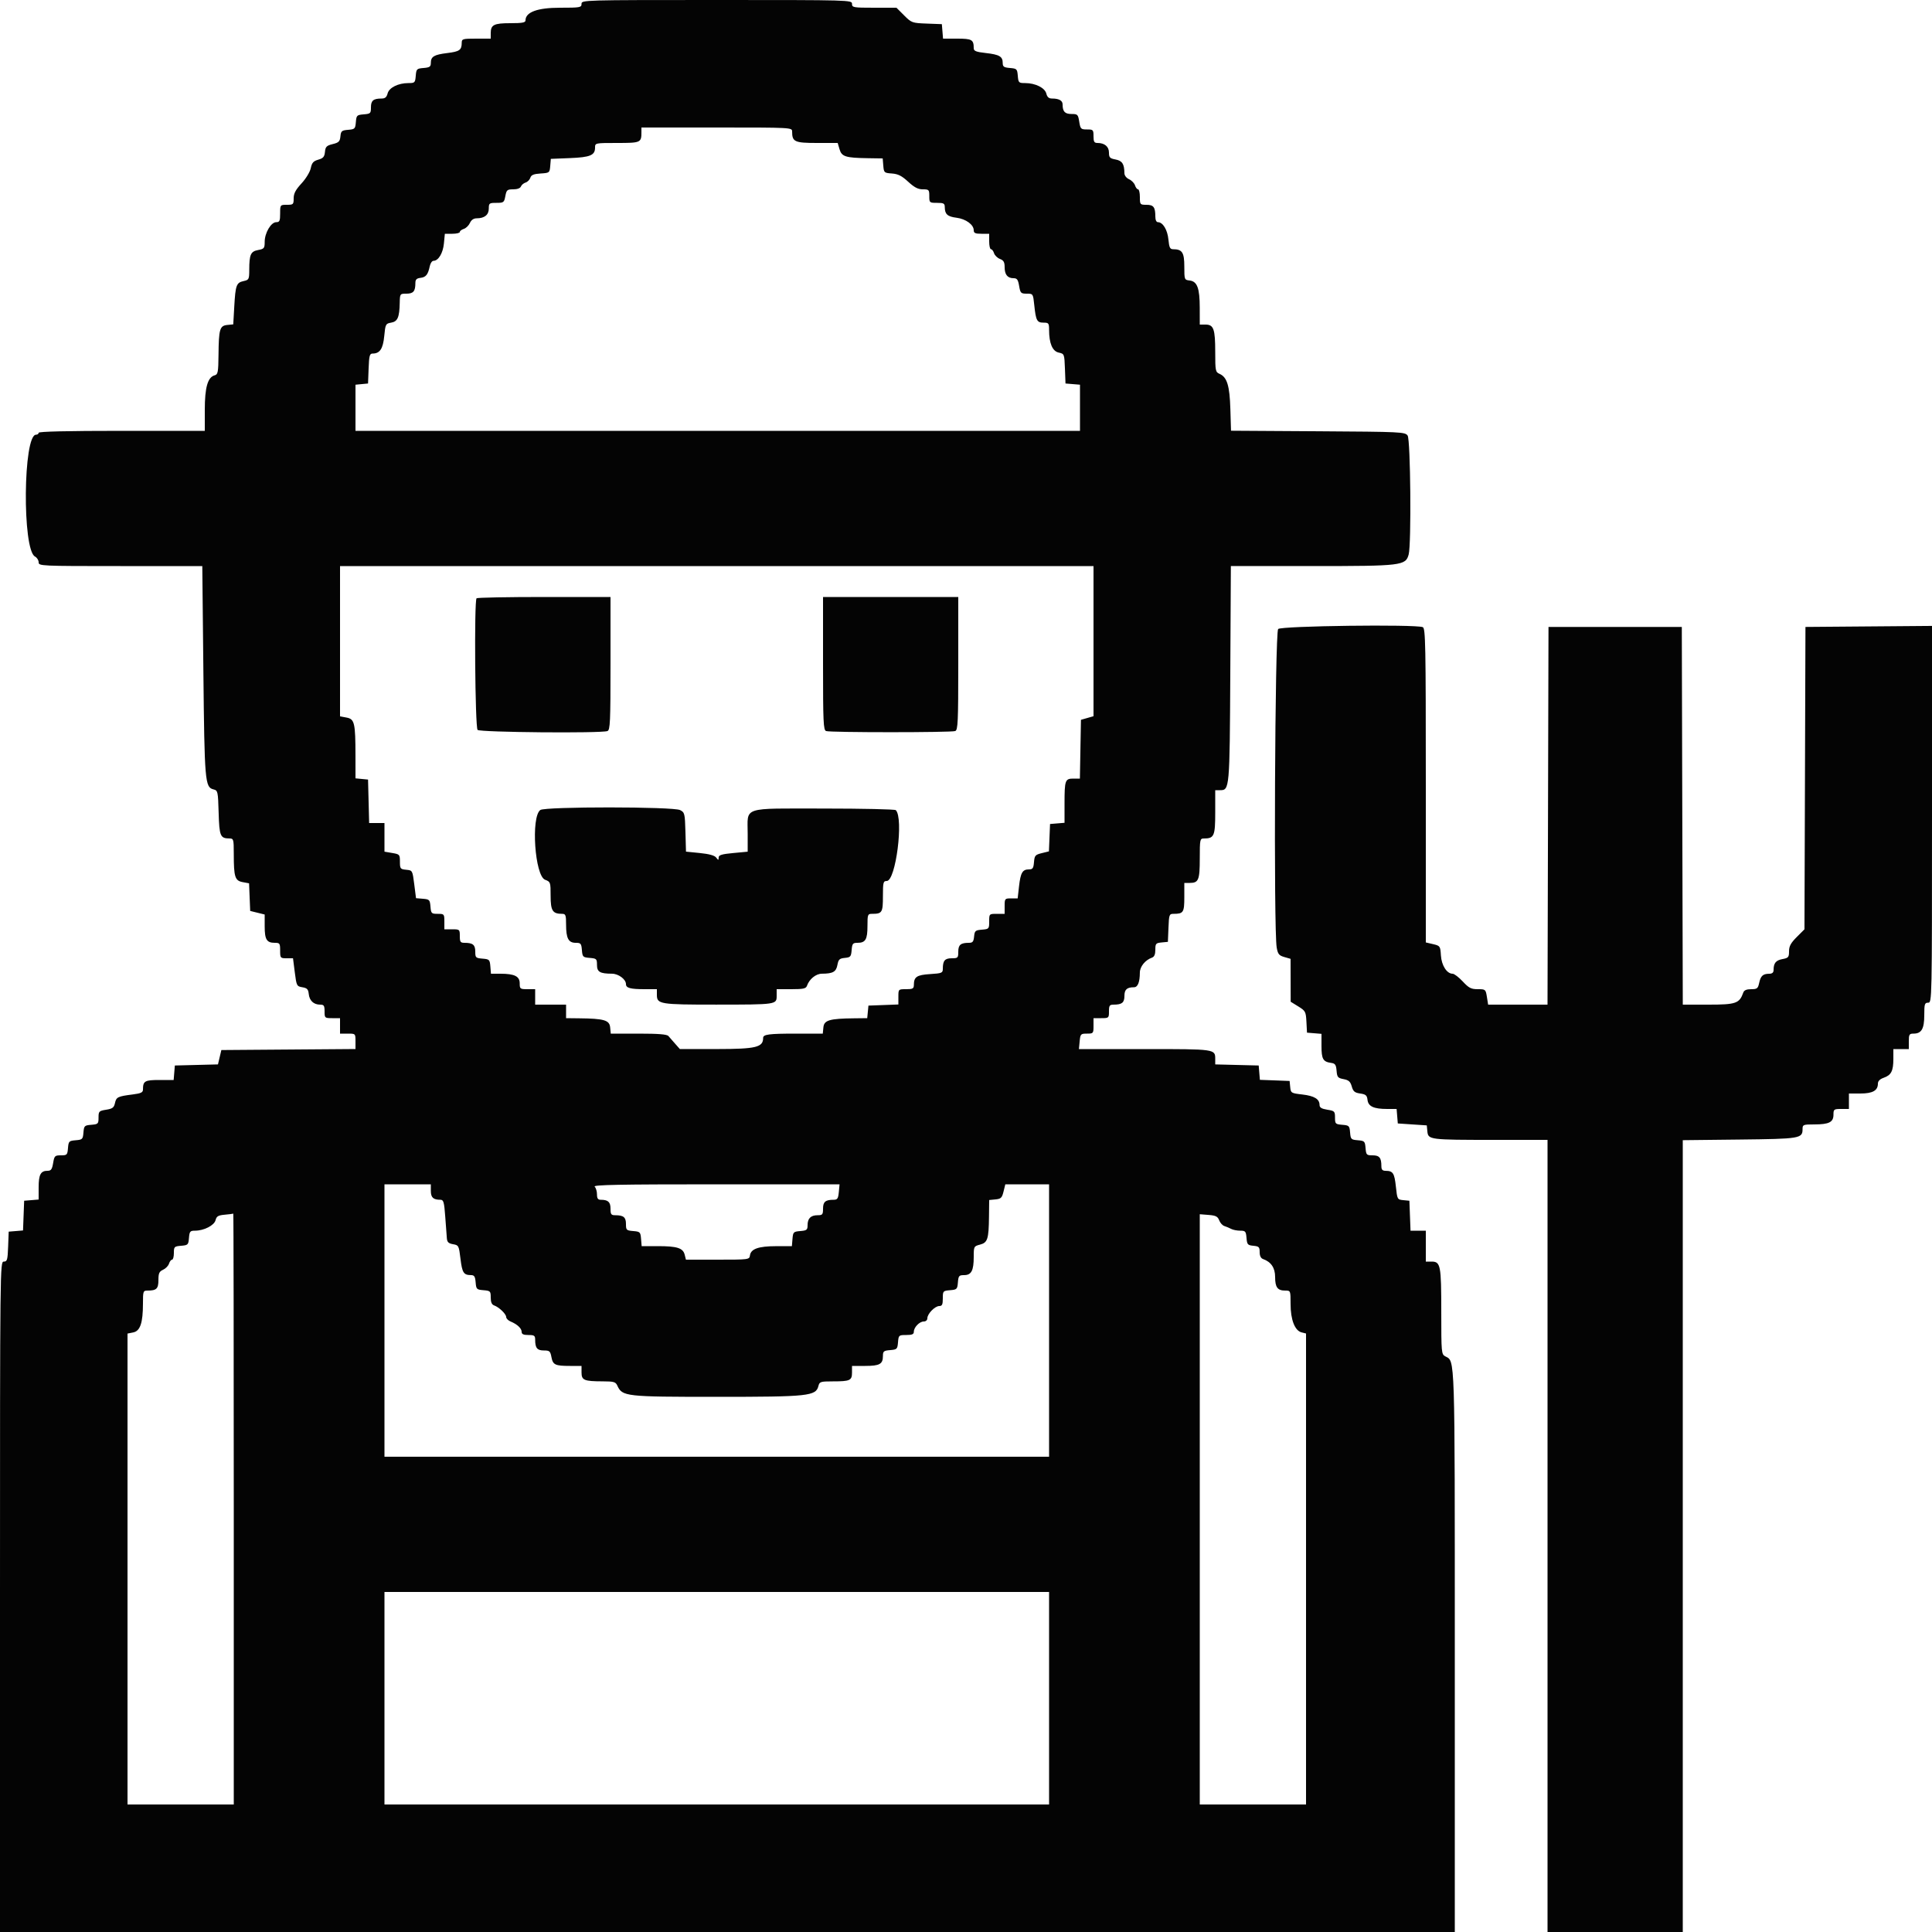 <svg id="svg" version="1.1" xmlns="http://www.w3.org/2000/svg" xmlns:xlink="http://www.w3.org/1999/xlink" width="400" height="400" viewBox="0, 0, 400,400"><g id="svgg"><path id="path0" d="M120.400 0.800 C 120.400 1.552,120.133 1.600,115.938 1.600 C 111.275 1.600,108.800 2.509,108.800 4.220 C 108.800 4.677,108.138 4.800,105.680 4.800 C 102.251 4.800,101.600 5.132,101.600 6.880 L 101.600 8.000 98.600 8.000 C 95.757 8.000,95.600 8.047,95.594 8.900 C 95.584 10.360,95.130 10.676,92.600 10.984 C 89.861 11.318,89.200 11.715,89.200 13.025 C 89.200 13.807,88.966 13.971,87.700 14.076 C 86.281 14.193,86.193 14.281,86.076 15.700 C 85.958 17.121,85.879 17.200,84.563 17.200 C 82.442 17.200,80.551 18.145,80.247 19.357 C 80.055 20.118,79.726 20.400,79.025 20.400 C 77.304 20.400,76.800 20.812,76.800 22.219 C 76.800 23.470,76.708 23.559,75.300 23.676 C 73.886 23.793,73.793 23.885,73.677 25.277 C 73.562 26.665,73.465 26.762,72.077 26.877 C 70.751 26.987,70.588 27.126,70.480 28.234 C 70.377 29.289,70.144 29.522,68.880 29.834 C 67.611 30.148,67.383 30.378,67.279 31.448 C 67.180 32.462,66.920 32.765,65.894 33.059 C 64.883 33.349,64.574 33.699,64.342 34.816 C 64.178 35.602,63.343 36.979,62.426 37.972 C 61.202 39.298,60.800 40.063,60.800 41.067 C 60.800 42.324,60.720 42.400,59.400 42.400 C 58.007 42.400,58.000 42.410,58.000 44.200 C 58.000 45.738,57.883 46.000,57.194 46.000 C 56.113 46.000,54.803 48.220,54.801 50.055 C 54.800 51.393,54.690 51.532,53.444 51.765 C 51.895 52.056,51.614 52.683,51.605 55.868 C 51.600 57.826,51.538 57.950,50.433 58.193 C 48.939 58.521,48.755 59.025,48.502 63.479 L 48.293 67.157 47.062 67.279 C 45.501 67.433,45.292 68.139,45.240 73.453 C 45.204 77.051,45.116 77.529,44.455 77.701 C 43.009 78.080,42.400 80.202,42.400 84.861 L 42.400 89.200 25.200 89.200 C 14.000 89.200,8.000 89.340,8.000 89.600 C 8.000 89.820,7.758 90.000,7.462 90.000 C 4.789 90.000,4.581 113.798,7.242 115.223 C 7.659 115.446,8.000 115.982,8.000 116.414 C 8.000 117.183,8.368 117.200,24.942 117.200 L 41.883 117.200 42.107 138.900 C 42.344 161.906,42.437 162.993,44.206 163.437 C 45.097 163.661,45.138 163.846,45.266 168.250 C 45.408 173.116,45.603 173.581,47.500 173.594 C 48.357 173.600,48.400 173.752,48.400 176.750 C 48.400 181.558,48.642 182.334,50.231 182.632 L 51.567 182.883 51.683 185.741 L 51.800 188.600 53.300 188.971 L 54.800 189.341 54.800 191.791 C 54.800 194.515,55.218 195.200,56.880 195.200 C 57.920 195.200,58.000 195.314,58.000 196.800 C 58.000 198.346,58.045 198.400,59.332 198.400 L 60.664 198.400 61.032 201.300 C 61.388 204.105,61.439 204.206,62.600 204.402 C 63.583 204.567,63.823 204.821,63.925 205.802 C 64.068 207.179,64.947 208.000,66.276 208.000 C 67.065 208.000,67.200 208.204,67.200 209.400 C 67.200 210.767,67.238 210.800,68.800 210.800 L 70.400 210.800 70.400 212.400 L 70.400 214.000 72.000 214.000 C 73.599 214.000,73.600 214.001,73.600 215.595 L 73.600 217.190 59.715 217.295 L 45.830 217.400 45.478 218.887 L 45.127 220.374 40.663 220.487 L 36.200 220.600 36.076 222.100 L 35.952 223.600 33.019 223.600 C 29.963 223.600,29.600 223.812,29.600 225.595 C 29.600 226.175,29.169 226.380,27.500 226.591 C 24.379 226.987,24.078 227.132,23.806 228.370 C 23.598 229.320,23.300 229.546,21.979 229.757 C 20.497 229.994,20.400 230.093,20.400 231.381 C 20.400 232.676,20.317 232.759,18.900 232.876 C 17.486 232.993,17.393 233.085,17.277 234.477 C 17.162 235.865,17.065 235.962,15.677 236.077 C 14.285 236.193,14.193 236.286,14.076 237.700 C 13.959 239.110,13.872 239.200,12.611 239.200 C 11.359 239.200,11.253 239.305,11.000 240.800 C 10.780 242.103,10.565 242.400,9.845 242.400 C 8.419 242.400,8.000 243.186,8.000 245.856 L 8.000 248.352 6.500 248.476 L 5.000 248.600 4.884 251.677 L 4.767 254.754 3.284 254.877 L 1.800 255.000 1.683 258.100 C 1.579 260.871,1.483 261.200,0.783 261.200 C 0.009 261.200,0.000 261.964,0.000 330.600 L 0.000 400.000 150.600 400.000 L 301.200 400.000 301.200 341.987 C 301.200 279.692,301.271 281.908,299.234 280.818 C 298.427 280.387,298.400 280.082,298.400 271.560 C 298.400 261.940,298.256 261.200,296.386 261.200 L 295.200 261.200 295.200 258.000 L 295.200 254.800 293.617 254.800 L 292.034 254.800 291.917 251.700 L 291.800 248.600 290.544 248.478 C 289.307 248.358,289.284 248.317,289.003 245.678 C 288.705 242.889,288.401 242.416,286.900 242.406 C 286.216 242.401,286.000 242.167,286.000 241.433 C 286.000 239.704,285.589 239.200,284.181 239.200 C 282.930 239.200,282.841 239.108,282.724 237.700 C 282.607 236.286,282.515 236.193,281.123 236.077 C 279.735 235.962,279.638 235.865,279.523 234.477 C 279.407 233.085,279.314 232.993,277.900 232.876 C 276.483 232.759,276.400 232.676,276.400 231.381 C 276.400 230.090,276.306 229.994,274.800 229.754 C 273.620 229.565,273.200 229.308,273.200 228.777 C 273.200 227.550,272.121 226.893,269.635 226.604 C 267.314 226.335,267.242 226.290,267.123 225.063 L 267.000 223.800 263.923 223.684 L 260.846 223.567 260.723 222.084 L 260.600 220.600 256.100 220.487 L 251.600 220.374 251.600 219.267 C 251.600 217.194,251.641 217.200,237.009 217.200 L 223.379 217.200 223.531 215.600 C 223.677 214.077,223.750 214.000,225.042 214.000 C 226.360 214.000,226.400 213.952,226.400 212.400 L 226.400 210.800 228.000 210.800 C 229.562 210.800,229.600 210.767,229.600 209.400 C 229.600 208.186,229.728 208.000,230.567 208.000 C 232.289 208.000,232.800 207.588,232.800 206.200 C 232.800 204.870,233.319 204.400,234.786 204.400 C 235.566 204.400,235.986 203.346,235.995 201.370 C 236.000 200.126,237.099 198.766,238.500 198.272 C 238.985 198.101,239.200 197.598,239.200 196.638 C 239.200 195.365,239.307 195.240,240.500 195.125 L 241.800 195.000 241.918 192.100 C 242.029 189.347,242.083 189.200,242.985 189.200 C 245.013 189.200,245.200 188.909,245.200 185.757 L 245.200 182.800 246.320 182.800 C 248.157 182.800,248.400 182.206,248.400 177.720 C 248.400 173.823,248.445 173.600,249.226 173.600 C 251.387 173.600,251.600 173.114,251.600 168.186 L 251.600 163.600 252.586 163.600 C 254.577 163.600,254.591 163.443,254.719 139.500 L 254.837 117.200 271.719 117.199 C 290.251 117.199,291.022 117.106,291.649 114.800 C 292.229 112.665,292.039 91.006,291.432 90.176 C 290.887 89.431,290.153 89.396,272.867 89.288 L 254.868 89.176 254.734 84.688 C 254.588 79.839,254.051 78.088,252.498 77.405 C 251.651 77.033,251.600 76.777,251.600 72.879 C 251.600 68.117,251.275 67.200,249.586 67.200 L 248.400 67.200 248.394 63.700 C 248.387 59.636,247.872 58.257,246.291 58.073 C 245.221 57.949,245.200 57.894,245.200 55.188 C 245.200 52.270,244.766 51.600,242.877 51.600 C 242.239 51.600,242.068 51.246,241.909 49.596 C 241.716 47.583,240.760 46.000,239.738 46.000 C 239.410 46.000,239.200 45.544,239.200 44.833 C 239.200 42.887,238.831 42.400,237.357 42.400 C 236.040 42.400,236.000 42.352,236.000 40.800 C 236.000 39.920,235.832 39.200,235.627 39.200 C 235.422 39.200,235.136 38.829,234.992 38.376 C 234.848 37.922,234.296 37.353,233.765 37.111 C 233.197 36.853,232.798 36.328,232.795 35.836 C 232.782 33.957,232.340 33.278,230.963 33.019 C 229.782 32.798,229.600 32.608,229.600 31.596 C 229.600 30.354,228.703 29.600,227.226 29.600 C 226.549 29.600,226.400 29.348,226.400 28.200 C 226.400 26.877,226.326 26.800,225.051 26.800 C 223.787 26.800,223.686 26.700,223.446 25.200 C 223.206 23.699,223.107 23.600,221.838 23.600 C 220.467 23.600,220.000 23.094,220.000 21.610 C 220.000 20.818,219.244 20.400,217.811 20.400 C 217.152 20.400,216.813 20.105,216.629 19.374 C 216.329 18.178,214.353 17.200,212.237 17.200 C 210.921 17.200,210.842 17.121,210.724 15.700 C 210.607 14.281,210.519 14.193,209.100 14.076 C 207.834 13.971,207.600 13.807,207.600 13.025 C 207.600 11.696,206.919 11.298,204.096 10.979 C 202.070 10.750,201.600 10.562,201.600 9.981 C 201.600 8.213,201.232 8.000,198.181 8.000 L 195.248 8.000 195.124 6.500 L 195.000 5.000 191.883 4.883 C 188.847 4.769,188.724 4.724,187.183 3.183 L 185.600 1.600 181.000 1.600 C 176.667 1.600,176.400 1.554,176.400 0.800 C 176.400 0.008,176.133 0.000,148.400 0.000 C 120.667 0.000,120.400 0.008,120.400 0.800 M164.000 27.226 C 164.000 29.363,164.513 29.600,169.131 29.600 L 173.435 29.600 173.817 30.900 C 174.269 32.433,175.055 32.682,179.676 32.753 L 182.752 32.800 182.876 34.300 C 182.996 35.749,183.056 35.804,184.656 35.921 C 185.935 36.014,186.701 36.401,188.023 37.621 C 189.302 38.802,190.069 39.200,191.067 39.200 C 192.324 39.200,192.400 39.280,192.400 40.600 C 192.400 41.967,192.438 42.000,194.000 42.000 C 195.391 42.000,195.601 42.118,195.606 42.900 C 195.616 44.348,196.172 44.847,198.042 45.082 C 199.959 45.323,201.600 46.517,201.600 47.670 C 201.600 48.255,201.918 48.400,203.200 48.400 L 204.800 48.400 204.800 50.000 C 204.800 50.880,204.968 51.600,205.173 51.600 C 205.378 51.600,205.664 51.970,205.807 52.423 C 205.951 52.876,206.503 53.411,207.034 53.613 C 207.788 53.900,208.000 54.272,208.000 55.310 C 208.000 56.856,208.599 57.600,209.845 57.600 C 210.565 57.600,210.780 57.897,211.000 59.200 C 211.251 60.685,211.364 60.800,212.578 60.800 C 213.878 60.800,213.888 60.814,214.130 63.133 C 214.469 66.375,214.691 66.800,216.043 66.800 C 217.113 66.800,217.200 66.913,217.202 68.300 C 217.206 71.094,217.893 72.713,219.194 72.999 C 220.354 73.253,220.369 73.291,220.484 76.328 L 220.600 79.400 222.100 79.524 L 223.600 79.648 223.600 84.424 L 223.600 89.200 148.600 89.200 L 73.600 89.200 73.600 84.425 L 73.600 79.651 74.900 79.525 L 76.200 79.400 76.317 76.300 C 76.417 73.647,76.536 73.200,77.140 73.200 C 78.646 73.200,79.302 72.214,79.555 69.568 C 79.790 67.114,79.850 66.997,80.982 66.802 C 82.326 66.570,82.697 65.715,82.760 62.700 C 82.800 60.814,82.810 60.800,84.157 60.800 C 85.585 60.800,86.000 60.303,86.000 58.594 C 86.000 57.875,86.250 57.623,87.060 57.527 C 88.190 57.392,88.614 56.857,88.984 55.100 C 89.111 54.495,89.454 54.000,89.746 54.000 C 90.760 54.000,91.716 52.411,91.909 50.404 L 92.102 48.400 93.651 48.400 C 94.503 48.400,95.200 48.232,95.200 48.027 C 95.200 47.822,95.571 47.536,96.024 47.392 C 96.478 47.248,97.047 46.696,97.289 46.165 C 97.576 45.534,98.062 45.200,98.691 45.200 C 100.307 45.200,101.200 44.484,101.200 43.186 C 101.200 42.071,101.295 42.000,102.782 42.000 C 104.273 42.000,104.379 41.920,104.626 40.600 C 104.866 39.324,105.010 39.200,106.257 39.200 C 107.088 39.200,107.713 38.971,107.850 38.615 C 107.973 38.294,108.408 37.924,108.816 37.795 C 109.225 37.665,109.667 37.218,109.800 36.801 C 109.983 36.224,110.491 36.013,111.920 35.921 C 113.767 35.802,113.802 35.775,113.921 34.346 L 114.043 32.891 117.975 32.733 C 122.212 32.563,123.200 32.151,123.200 30.551 C 123.200 29.605,123.225 29.600,127.757 29.600 C 132.656 29.600,132.800 29.536,132.800 27.367 L 132.800 26.400 148.400 26.400 C 163.899 26.400,164.000 26.405,164.000 27.226 M226.400 132.742 L 226.400 148.284 225.100 148.657 L 223.800 149.029 223.690 155.115 L 223.579 161.200 222.232 161.200 C 220.517 161.200,220.400 161.532,220.400 166.409 L 220.400 170.352 218.900 170.476 L 217.400 170.600 217.284 173.433 L 217.168 176.267 215.684 176.633 C 214.336 176.966,214.189 177.137,214.076 178.500 C 213.971 179.766,213.807 180.000,213.025 180.000 C 211.696 180.000,211.298 180.681,210.979 183.504 L 210.697 186.000 209.348 186.000 C 208.042 186.000,208.000 186.050,208.000 187.600 L 208.000 189.200 206.400 189.200 C 204.804 189.200,204.800 189.204,204.800 190.776 C 204.800 192.308,204.758 192.355,203.300 192.476 C 201.931 192.589,201.789 192.713,201.675 193.900 C 201.572 194.963,201.378 195.200,200.607 195.200 C 198.897 195.200,198.400 195.615,198.400 197.043 C 198.400 198.319,198.319 198.400,197.043 198.400 C 195.619 198.400,195.200 198.897,195.200 200.586 C 195.200 201.437,195.000 201.520,192.573 201.674 C 189.813 201.850,189.217 202.243,189.206 203.900 C 189.201 204.682,188.991 204.800,187.600 204.800 C 186.003 204.800,186.000 204.803,186.000 206.383 L 186.000 207.966 182.900 208.083 L 179.800 208.200 179.675 209.500 L 179.549 210.800 176.875 210.830 C 171.738 210.887,170.618 211.214,170.475 212.700 L 170.349 214.000 164.807 214.000 C 159.209 214.000,158.000 214.157,158.000 214.886 C 158.000 216.830,156.530 217.186,148.481 217.193 L 140.762 217.200 139.787 216.100 C 139.251 215.495,138.623 214.775,138.390 214.500 C 138.089 214.143,136.325 214.000,132.210 214.000 L 126.451 214.000 126.325 212.700 C 126.182 211.212,125.063 210.886,119.900 210.830 L 117.200 210.800 117.200 209.400 L 117.200 208.000 114.000 208.000 L 110.800 208.000 110.800 206.400 L 110.800 204.800 109.200 204.800 C 107.686 204.800,107.600 204.735,107.600 203.590 C 107.600 202.132,106.530 201.600,103.598 201.600 L 101.648 201.600 101.524 200.100 C 101.407 198.681,101.319 198.593,99.900 198.476 C 98.492 198.359,98.400 198.270,98.400 197.019 C 98.400 195.611,97.896 195.200,96.167 195.200 C 95.328 195.200,95.200 195.014,95.200 193.800 C 95.200 192.433,95.162 192.400,93.600 192.400 L 92.000 192.400 92.000 190.800 C 92.000 189.243,91.963 189.200,90.624 189.200 C 89.323 189.200,89.242 189.119,89.124 187.700 C 89.008 186.295,88.909 186.192,87.566 186.080 L 86.131 185.960 85.766 183.080 C 85.401 180.210,85.395 180.200,84.100 180.075 C 82.880 179.957,82.800 179.854,82.800 178.410 C 82.800 176.925,82.743 176.861,81.200 176.600 L 79.600 176.330 79.600 173.365 L 79.600 170.400 78.013 170.400 L 76.426 170.400 76.313 165.900 L 76.200 161.400 74.900 161.275 L 73.600 161.149 73.596 156.475 C 73.589 149.659,73.406 148.875,71.749 148.564 L 70.400 148.311 70.400 132.755 L 70.400 117.200 148.400 117.200 L 226.400 117.200 226.400 132.742 M98.667 123.867 C 98.153 124.380,98.359 150.599,98.880 151.120 C 99.388 151.628,124.485 151.849,125.767 151.357 C 126.327 151.142,126.400 149.533,126.400 137.357 L 126.400 123.600 112.667 123.600 C 105.113 123.600,98.813 123.720,98.667 123.867 M170.400 137.357 C 170.400 149.533,170.473 151.142,171.033 151.357 C 171.859 151.674,196.941 151.674,197.767 151.357 C 198.327 151.142,198.400 149.533,198.400 137.357 L 198.400 123.600 184.400 123.600 L 170.400 123.600 170.400 137.357 M264.629 130.229 C 263.958 130.899,263.677 192.522,264.328 196.186 C 264.567 197.535,264.803 197.828,265.905 198.144 L 267.200 198.516 267.211 202.958 L 267.222 207.400 268.793 208.369 C 270.284 209.289,270.370 209.452,270.482 211.569 L 270.600 213.800 272.100 213.924 L 273.600 214.048 273.600 216.575 C 273.600 219.268,273.922 219.830,275.600 220.062 C 276.435 220.177,276.620 220.446,276.723 221.686 C 276.834 223.018,276.985 223.198,278.176 223.422 C 279.234 223.620,279.578 223.929,279.866 224.936 C 280.164 225.977,280.472 226.235,281.614 226.400 C 282.776 226.568,283.021 226.781,283.129 227.721 C 283.284 229.074,284.423 229.600,287.202 229.600 L 289.152 229.600 289.276 231.100 L 289.400 232.600 292.400 232.800 L 295.400 233.000 295.522 234.254 C 295.688 235.962,295.988 236.000,309.250 236.000 L 320.400 236.000 320.400 318.000 L 320.400 400.000 334.400 400.000 L 348.400 400.000 348.400 318.032 L 348.400 236.063 360.139 235.932 C 372.724 235.791,373.200 235.711,373.200 233.751 C 373.200 232.854,373.338 232.800,375.626 232.800 C 378.682 232.800,379.600 232.335,379.600 230.786 C 379.600 229.669,379.693 229.600,381.200 229.600 L 382.800 229.600 382.800 228.000 L 382.800 226.400 385.171 226.400 C 387.719 226.400,388.800 225.789,388.800 224.351 C 388.800 223.829,389.212 223.415,390.008 223.137 C 391.560 222.596,392.000 221.732,392.000 219.226 L 392.000 217.200 393.600 217.200 L 395.200 217.200 395.200 215.600 C 395.200 214.173,395.305 214.000,396.171 214.000 C 397.827 214.000,398.400 213.016,398.400 210.171 C 398.400 207.867,398.483 207.600,399.200 207.600 C 399.995 207.600,400.000 207.333,400.000 168.595 L 400.000 129.589 386.900 129.695 L 373.800 129.800 373.698 161.102 L 373.595 192.405 371.998 194.002 C 370.763 195.237,370.400 195.908,370.400 196.955 C 370.400 198.181,370.269 198.336,369.039 198.566 C 367.673 198.823,367.200 199.405,367.200 200.833 C 367.200 201.360,366.918 201.602,366.300 201.606 C 364.997 201.615,364.536 202.034,364.218 203.500 C 363.967 204.661,363.789 204.800,362.556 204.800 C 361.601 204.800,361.099 205.016,360.928 205.500 C 360.134 207.750,359.414 208.000,353.732 208.000 L 348.404 208.000 348.302 168.900 L 348.200 129.800 334.400 129.800 L 320.600 129.800 320.498 168.900 L 320.396 208.000 314.249 208.000 L 308.102 208.000 307.846 206.400 C 307.597 204.838,307.552 204.800,305.964 204.800 C 304.582 204.800,304.113 204.560,302.845 203.200 C 302.025 202.320,301.080 201.600,300.746 201.600 C 299.553 201.600,298.456 199.885,298.325 197.813 C 298.203 195.879,298.160 195.817,296.700 195.473 L 295.200 195.121 295.200 162.603 C 295.200 133.320,295.137 130.061,294.567 129.843 C 292.965 129.228,265.272 129.585,264.629 130.229 M111.866 167.703 C 109.893 169.145,110.729 181.341,112.856 182.144 C 113.970 182.564,114.000 182.652,114.000 185.474 C 114.000 188.560,114.408 189.200,116.374 189.200 C 117.110 189.200,117.200 189.443,117.200 191.426 C 117.200 194.269,117.691 195.200,119.190 195.200 C 120.244 195.200,120.363 195.339,120.476 196.700 C 120.593 198.119,120.681 198.207,122.100 198.324 C 123.507 198.441,123.600 198.530,123.600 199.777 C 123.600 201.228,124.207 201.584,126.700 201.595 C 128.051 201.600,129.600 202.755,129.600 203.757 C 129.600 204.553,130.508 204.800,133.433 204.800 L 136.000 204.800 136.000 205.986 C 136.000 207.897,136.635 208.000,148.274 207.995 C 160.823 207.988,160.800 207.992,160.800 206.153 L 160.800 204.800 163.813 204.800 C 166.321 204.800,166.866 204.683,167.072 204.100 C 167.566 202.699,168.926 201.600,170.170 201.595 C 172.445 201.584,173.109 201.210,173.376 199.788 C 173.592 198.636,173.807 198.431,174.914 198.324 C 176.085 198.211,176.211 198.066,176.324 196.700 C 176.435 195.362,176.567 195.200,177.544 195.200 C 179.192 195.200,179.600 194.509,179.600 191.720 C 179.600 189.321,179.647 189.200,180.567 189.200 C 182.635 189.200,182.800 188.931,182.800 185.557 C 182.800 182.679,182.870 182.400,183.591 182.400 C 185.462 182.400,187.126 169.392,185.467 167.733 C 185.283 167.550,178.564 167.400,170.534 167.400 C 153.330 167.400,154.800 166.910,154.800 172.642 L 154.800 176.332 151.800 176.613 C 149.415 176.836,148.797 177.028,148.787 177.547 C 148.776 178.149,148.736 178.150,148.280 177.550 C 147.949 177.116,146.829 176.804,144.906 176.611 L 142.027 176.322 141.914 172.272 C 141.805 168.405,141.755 168.199,140.800 167.717 C 139.364 166.992,112.856 166.979,111.866 167.703 M89.200 246.557 C 89.200 247.935,89.704 248.400,91.197 248.400 C 91.830 248.400,91.962 248.869,92.183 251.900 C 92.324 253.825,92.475 255.849,92.519 256.398 C 92.582 257.169,92.873 257.443,93.800 257.602 C 94.958 257.800,95.012 257.905,95.337 260.603 C 95.686 263.497,95.992 263.984,97.476 263.994 C 98.198 263.999,98.374 264.263,98.476 265.500 C 98.593 266.919,98.681 267.007,100.100 267.124 C 101.521 267.242,101.600 267.321,101.600 268.637 C 101.600 269.598,101.815 270.101,102.300 270.272 C 103.324 270.634,104.800 272.055,104.800 272.680 C 104.800 272.977,105.205 273.389,105.700 273.596 C 107.096 274.180,108.000 275.024,108.000 275.744 C 108.000 276.227,108.369 276.400,109.400 276.400 C 110.614 276.400,110.800 276.528,110.800 277.367 C 110.800 279.088,111.212 279.600,112.598 279.600 C 113.775 279.600,113.937 279.741,114.166 280.961 C 114.471 282.583,114.927 282.800,118.033 282.800 L 120.400 282.800 120.400 284.153 C 120.400 285.765,120.929 285.986,124.805 285.995 C 127.083 285.999,127.460 286.109,127.805 286.863 C 128.843 289.132,129.445 289.200,148.380 289.200 C 167.455 289.200,168.923 289.043,169.450 286.943 C 169.670 286.068,169.883 286.000,172.411 286.000 C 175.996 286.000,176.400 285.814,176.400 284.157 L 176.400 282.800 179.120 282.800 C 182.119 282.800,182.800 282.419,182.800 280.744 C 182.800 279.767,182.962 279.635,184.300 279.524 C 185.719 279.407,185.807 279.319,185.924 277.900 C 186.045 276.442,186.092 276.400,187.624 276.400 C 188.830 276.400,189.200 276.243,189.200 275.731 C 189.200 274.809,190.370 273.600,191.262 273.600 C 191.687 273.600,192.000 273.314,192.000 272.926 C 192.000 272.008,193.572 270.400,194.470 270.400 C 195.053 270.400,195.200 270.083,195.200 268.824 C 195.200 267.292,195.242 267.245,196.700 267.124 C 198.119 267.007,198.207 266.919,198.324 265.500 C 198.437 264.139,198.556 264.000,199.610 264.000 C 201.107 264.000,201.600 263.069,201.600 260.238 C 201.600 258.079,201.633 258.014,202.887 257.689 C 204.472 257.279,204.707 256.554,204.760 251.925 L 204.800 248.451 206.100 248.325 C 207.233 248.216,207.448 248.007,207.771 246.700 L 208.141 245.200 212.671 245.200 L 217.200 245.200 217.200 273.400 L 217.200 301.600 148.400 301.600 L 79.600 301.600 79.600 273.400 L 79.600 245.200 84.400 245.200 L 89.200 245.200 89.200 246.557 M173.669 246.800 C 173.539 248.162,173.378 248.400,172.591 248.400 C 170.897 248.400,170.400 248.818,170.400 250.243 C 170.400 251.463,170.287 251.600,169.280 251.600 C 167.865 251.600,167.200 252.258,167.200 253.656 C 167.200 254.633,167.038 254.765,165.700 254.876 C 164.281 254.993,164.193 255.081,164.076 256.500 L 163.952 258.000 160.676 258.006 C 157.038 258.012,155.465 258.567,155.272 259.910 C 155.146 260.789,155.061 260.800,148.580 260.800 L 142.015 260.800 141.757 259.771 C 141.410 258.388,140.192 258.000,136.198 258.000 L 132.848 258.000 132.724 256.500 C 132.607 255.081,132.519 254.993,131.100 254.876 C 129.692 254.759,129.600 254.670,129.600 253.419 C 129.600 252.011,129.096 251.600,127.367 251.600 C 126.534 251.600,126.400 251.412,126.400 250.243 C 126.400 248.856,125.897 248.400,124.367 248.400 C 123.794 248.400,123.600 248.117,123.600 247.280 C 123.600 246.664,123.384 245.944,123.120 245.680 C 122.747 245.307,128.327 245.200,148.231 245.200 L 173.821 245.200 173.669 246.800 M48.400 312.400 L 48.400 373.600 37.400 373.600 L 26.400 373.600 26.400 324.850 L 26.400 276.100 27.577 275.865 C 29.027 275.575,29.594 273.900,29.598 269.900 C 29.600 267.312,29.640 267.200,30.567 267.200 C 32.404 267.200,32.800 266.814,32.800 265.021 C 32.800 263.620,32.966 263.253,33.765 262.889 C 34.296 262.647,34.848 262.078,34.992 261.624 C 35.136 261.171,35.422 260.800,35.627 260.800 C 35.832 260.800,36.000 260.181,36.000 259.424 C 36.000 258.123,36.081 258.042,37.500 257.924 C 38.919 257.807,39.007 257.719,39.124 256.300 C 39.236 254.951,39.362 254.800,40.375 254.800 C 42.227 254.800,44.358 253.708,44.631 252.619 C 44.833 251.815,45.170 251.616,46.538 251.491 C 47.452 251.408,48.245 251.308,48.300 251.270 C 48.355 251.231,48.400 278.740,48.400 312.400 M252.420 252.653 C 252.622 253.185,253.106 253.719,253.494 253.839 C 253.882 253.960,254.513 254.225,254.895 254.429 C 255.277 254.633,256.121 254.800,256.770 254.800 C 257.847 254.800,257.963 254.933,258.076 256.300 C 258.189 257.669,258.313 257.811,259.500 257.925 C 260.647 258.036,260.800 258.191,260.800 259.238 C 260.800 260.008,261.046 260.512,261.500 260.672 C 263.171 261.262,264.000 262.495,264.000 264.390 C 264.000 266.520,264.503 267.200,266.080 267.200 C 267.199 267.200,267.200 267.201,267.200 269.986 C 267.200 273.238,268.080 275.505,269.480 275.856 L 270.400 276.087 270.400 324.843 L 270.400 373.600 259.400 373.600 L 248.400 373.600 248.400 312.497 L 248.400 251.394 250.226 251.539 C 251.721 251.658,252.119 251.860,252.420 252.653 M217.200 351.600 L 217.200 373.600 148.400 373.600 L 79.600 373.600 79.600 351.600 L 79.600 329.600 148.400 329.600 L 217.200 329.600 217.200 351.600 " stroke="none" fill="#040404" fill-rule="evenodd"></path><path id="path1" d="" stroke="none" fill="#080404" fill-rule="evenodd"></path></g></svg>